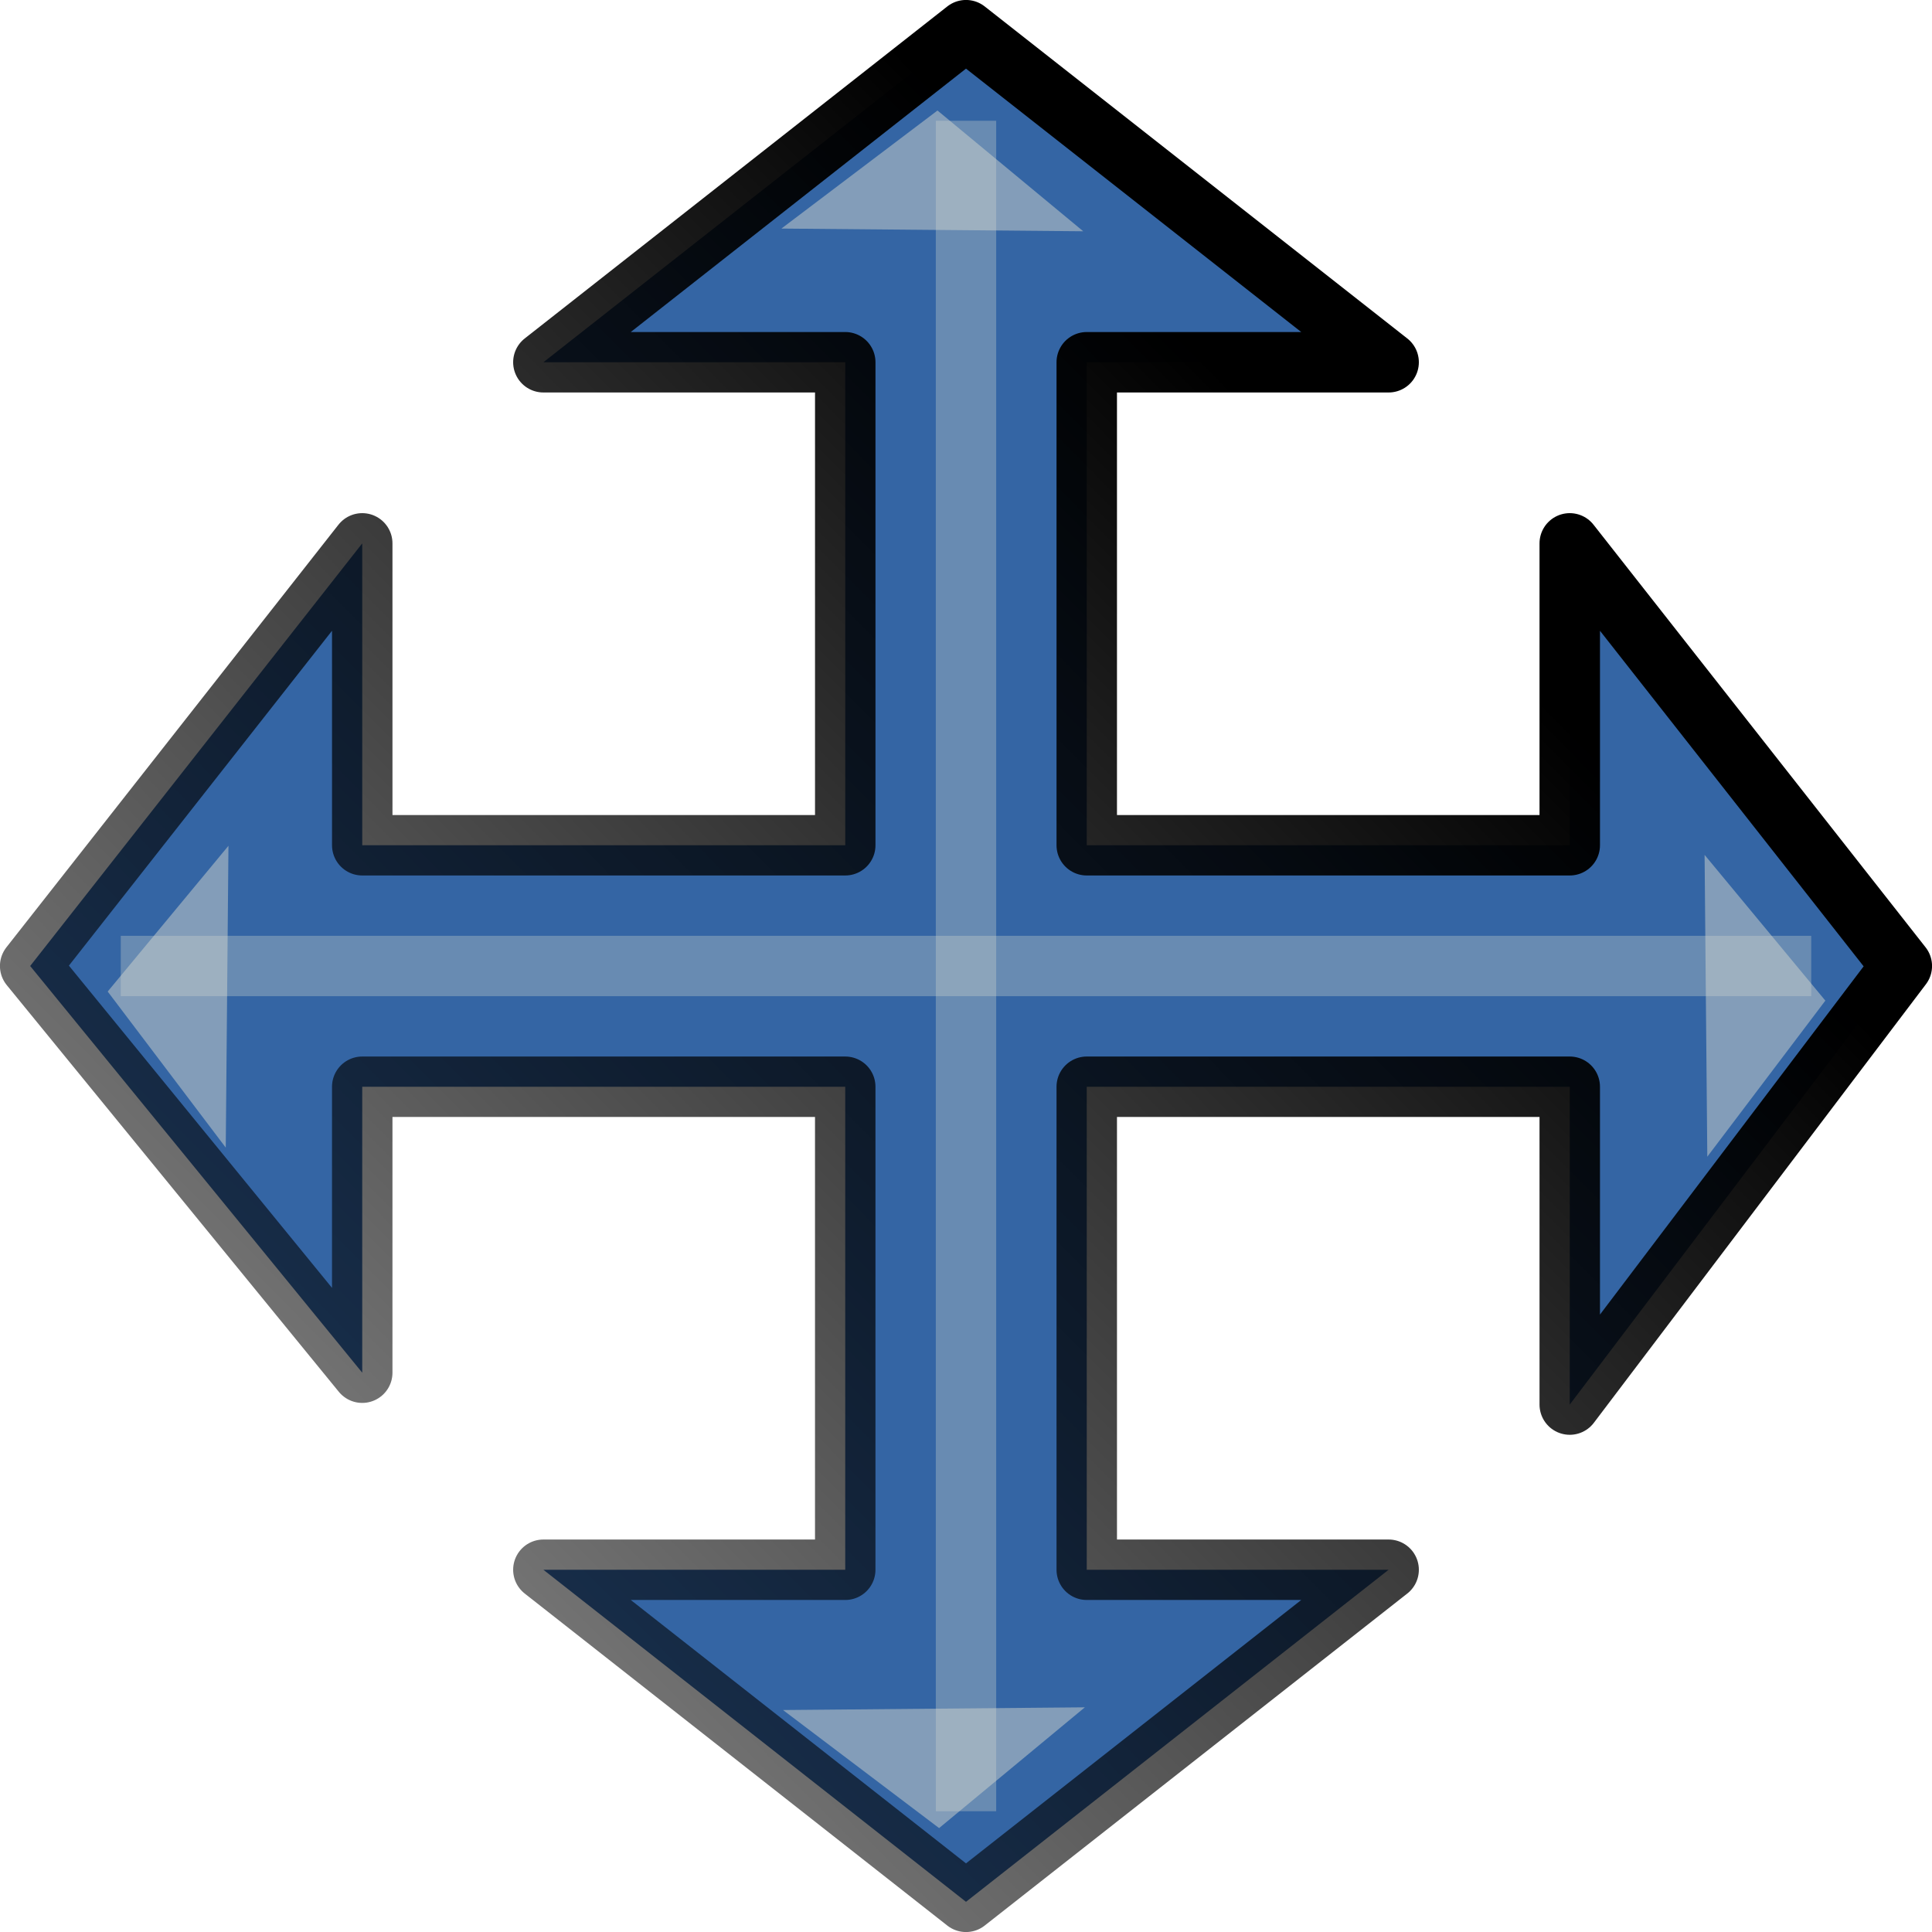 <svg xmlns="http://www.w3.org/2000/svg" xmlns:osb="http://www.openswatchbook.org/uri/2009/osb" xmlns:svg="http://www.w3.org/2000/svg" xmlns:xlink="http://www.w3.org/1999/xlink" id="svg30571" width="24" height="24" version="1.1" viewBox="0 0 24 24"><defs id="defs30573"><linearGradient id="linearGradient4989-64"><stop id="stop4991-7" offset="0" stop-color="#d3e9ff" stop-opacity="1"/><stop id="stop4993-6" offset=".208" stop-color="#d3e9ff" stop-opacity="1"/><stop id="stop4995-9" offset=".817" stop-color="#4074ae" stop-opacity="1"/><stop id="stop4997-4" offset="1" stop-color="#36486c" stop-opacity="1"/></linearGradient><linearGradient id="linearGradient6951-5"><stop id="stop6961-6" stop-color="#ee8719"/><stop id="stop6955-9" offset="1" stop-color="#e07c12" stop-opacity="0"/></linearGradient><linearGradient id="linearGradient6057" x1="231.55" x2="320.7" gradientTransform="matrix(0.015,0,0,0.015,2.969,1037.326)" gradientUnits="userSpaceOnUse" osb:paint="gradient"><stop id="stop6053" stop-color="#a11f7c"/><stop id="stop6055" offset="1" stop-color="#541f31" stop-opacity=".984"/></linearGradient><linearGradient id="linearGradient8313" x1="191.027" x2="173.838" y1="320.228" y2="337.294" gradientTransform="matrix(1.544,0,0,1.544,-276.967,541.429)" gradientUnits="userSpaceOnUse" xlink:href="#linearGradient3204-1"/><linearGradient id="linearGradient3204-1"><stop id="stop3206"/><stop id="stop3208" offset="1" stop-opacity="0"/></linearGradient></defs><g id="layer1" transform="translate(0,-1028.362)"><g id="g4592"><path id="gimp-tool-move" fill="#3465a4" fill-opacity="1" fill-rule="evenodd" stroke="url(#linearGradient8313)" stroke-dasharray="none" stroke-linecap="round" stroke-linejoin="round" stroke-miterlimit="10" stroke-width=".751" d="m 12,1028.737 -5.25,4.125 h 3.75 v 6 H 4.5 l -1.801e-4,-3.75 -4.125,5.25 4.125,5.052 v -3.552 h 6 v 6 H 6.75 l 5.25,4.125 5.25,-4.125 h -3.75 v -6 h 6 v 3.948 l 4.125,-5.448 -4.125,-5.25 v 3.75 h -6 v -6 h 3.75 z" color="#000" display="inline"/><rect id="rect3947" width="21" height=".75" x="1.5" y="1039.987" fill="#d3d7cf" fill-opacity="1" stroke="none" stroke-dasharray="none" stroke-linecap="round" stroke-linejoin="miter" stroke-miterlimit="4" stroke-opacity="1" stroke-width="1.817" opacity=".33" paint-order="stroke fill markers"/><rect id="rect3947-0" width="21" height=".75" x="1029.862" y="-12.375" fill="#d3d7cf" fill-opacity="1" stroke="none" stroke-dasharray="none" stroke-linecap="round" stroke-linejoin="miter" stroke-miterlimit="4" stroke-opacity="1" stroke-width="1.817" opacity=".33" paint-order="stroke fill markers" transform="rotate(90)"/><path id="path3964" fill="#d3d7cf" fill-opacity="1" stroke="none" stroke-dasharray="none" stroke-linecap="round" stroke-linejoin="miter" stroke-miterlimit="4" stroke-opacity="1" stroke-width="2" d="m -7.621,1032.179 -1.7,-1.45 2.106,-0.747 z" opacity=".5" paint-order="stroke fill markers" transform="matrix(1.298,-0.486,1.064,0.593,-1074.89,415.449)"/><path id="path3964-3" fill="#d3d7cf" fill-opacity="1" stroke="none" stroke-dasharray="none" stroke-linecap="round" stroke-linejoin="miter" stroke-miterlimit="4" stroke-opacity="1" stroke-width="2" d="m -7.621,1032.179 -1.7,-1.45 2.106,-0.747 z" opacity=".5" paint-order="stroke fill markers" transform="matrix(1.298,0.486,1.064,-0.593,-1074.87,1665.357)"/><path id="path3964-3-2" fill="#d3d7cf" fill-opacity="1" stroke="none" stroke-dasharray="none" stroke-linecap="round" stroke-linejoin="miter" stroke-miterlimit="4" stroke-opacity="1" stroke-width="2" d="m -7.621,1032.179 -1.7,-1.45 2.106,-0.747 z" opacity=".5" paint-order="stroke fill markers" transform="matrix(0.486,-1.298,-0.593,-1.064,636.961,2127.328)"/><path id="path3964-3-2-8" fill="#d3d7cf" fill-opacity="1" stroke="none" stroke-dasharray="none" stroke-linecap="round" stroke-linejoin="miter" stroke-miterlimit="4" stroke-opacity="1" stroke-width="2" d="m -7.621,1032.179 -1.7,-1.45 2.106,-0.747 z" opacity=".5" paint-order="stroke fill markers" transform="matrix(-0.486,-1.298,0.593,-1.064,-612.948,2127.215)"/></g></g></svg>